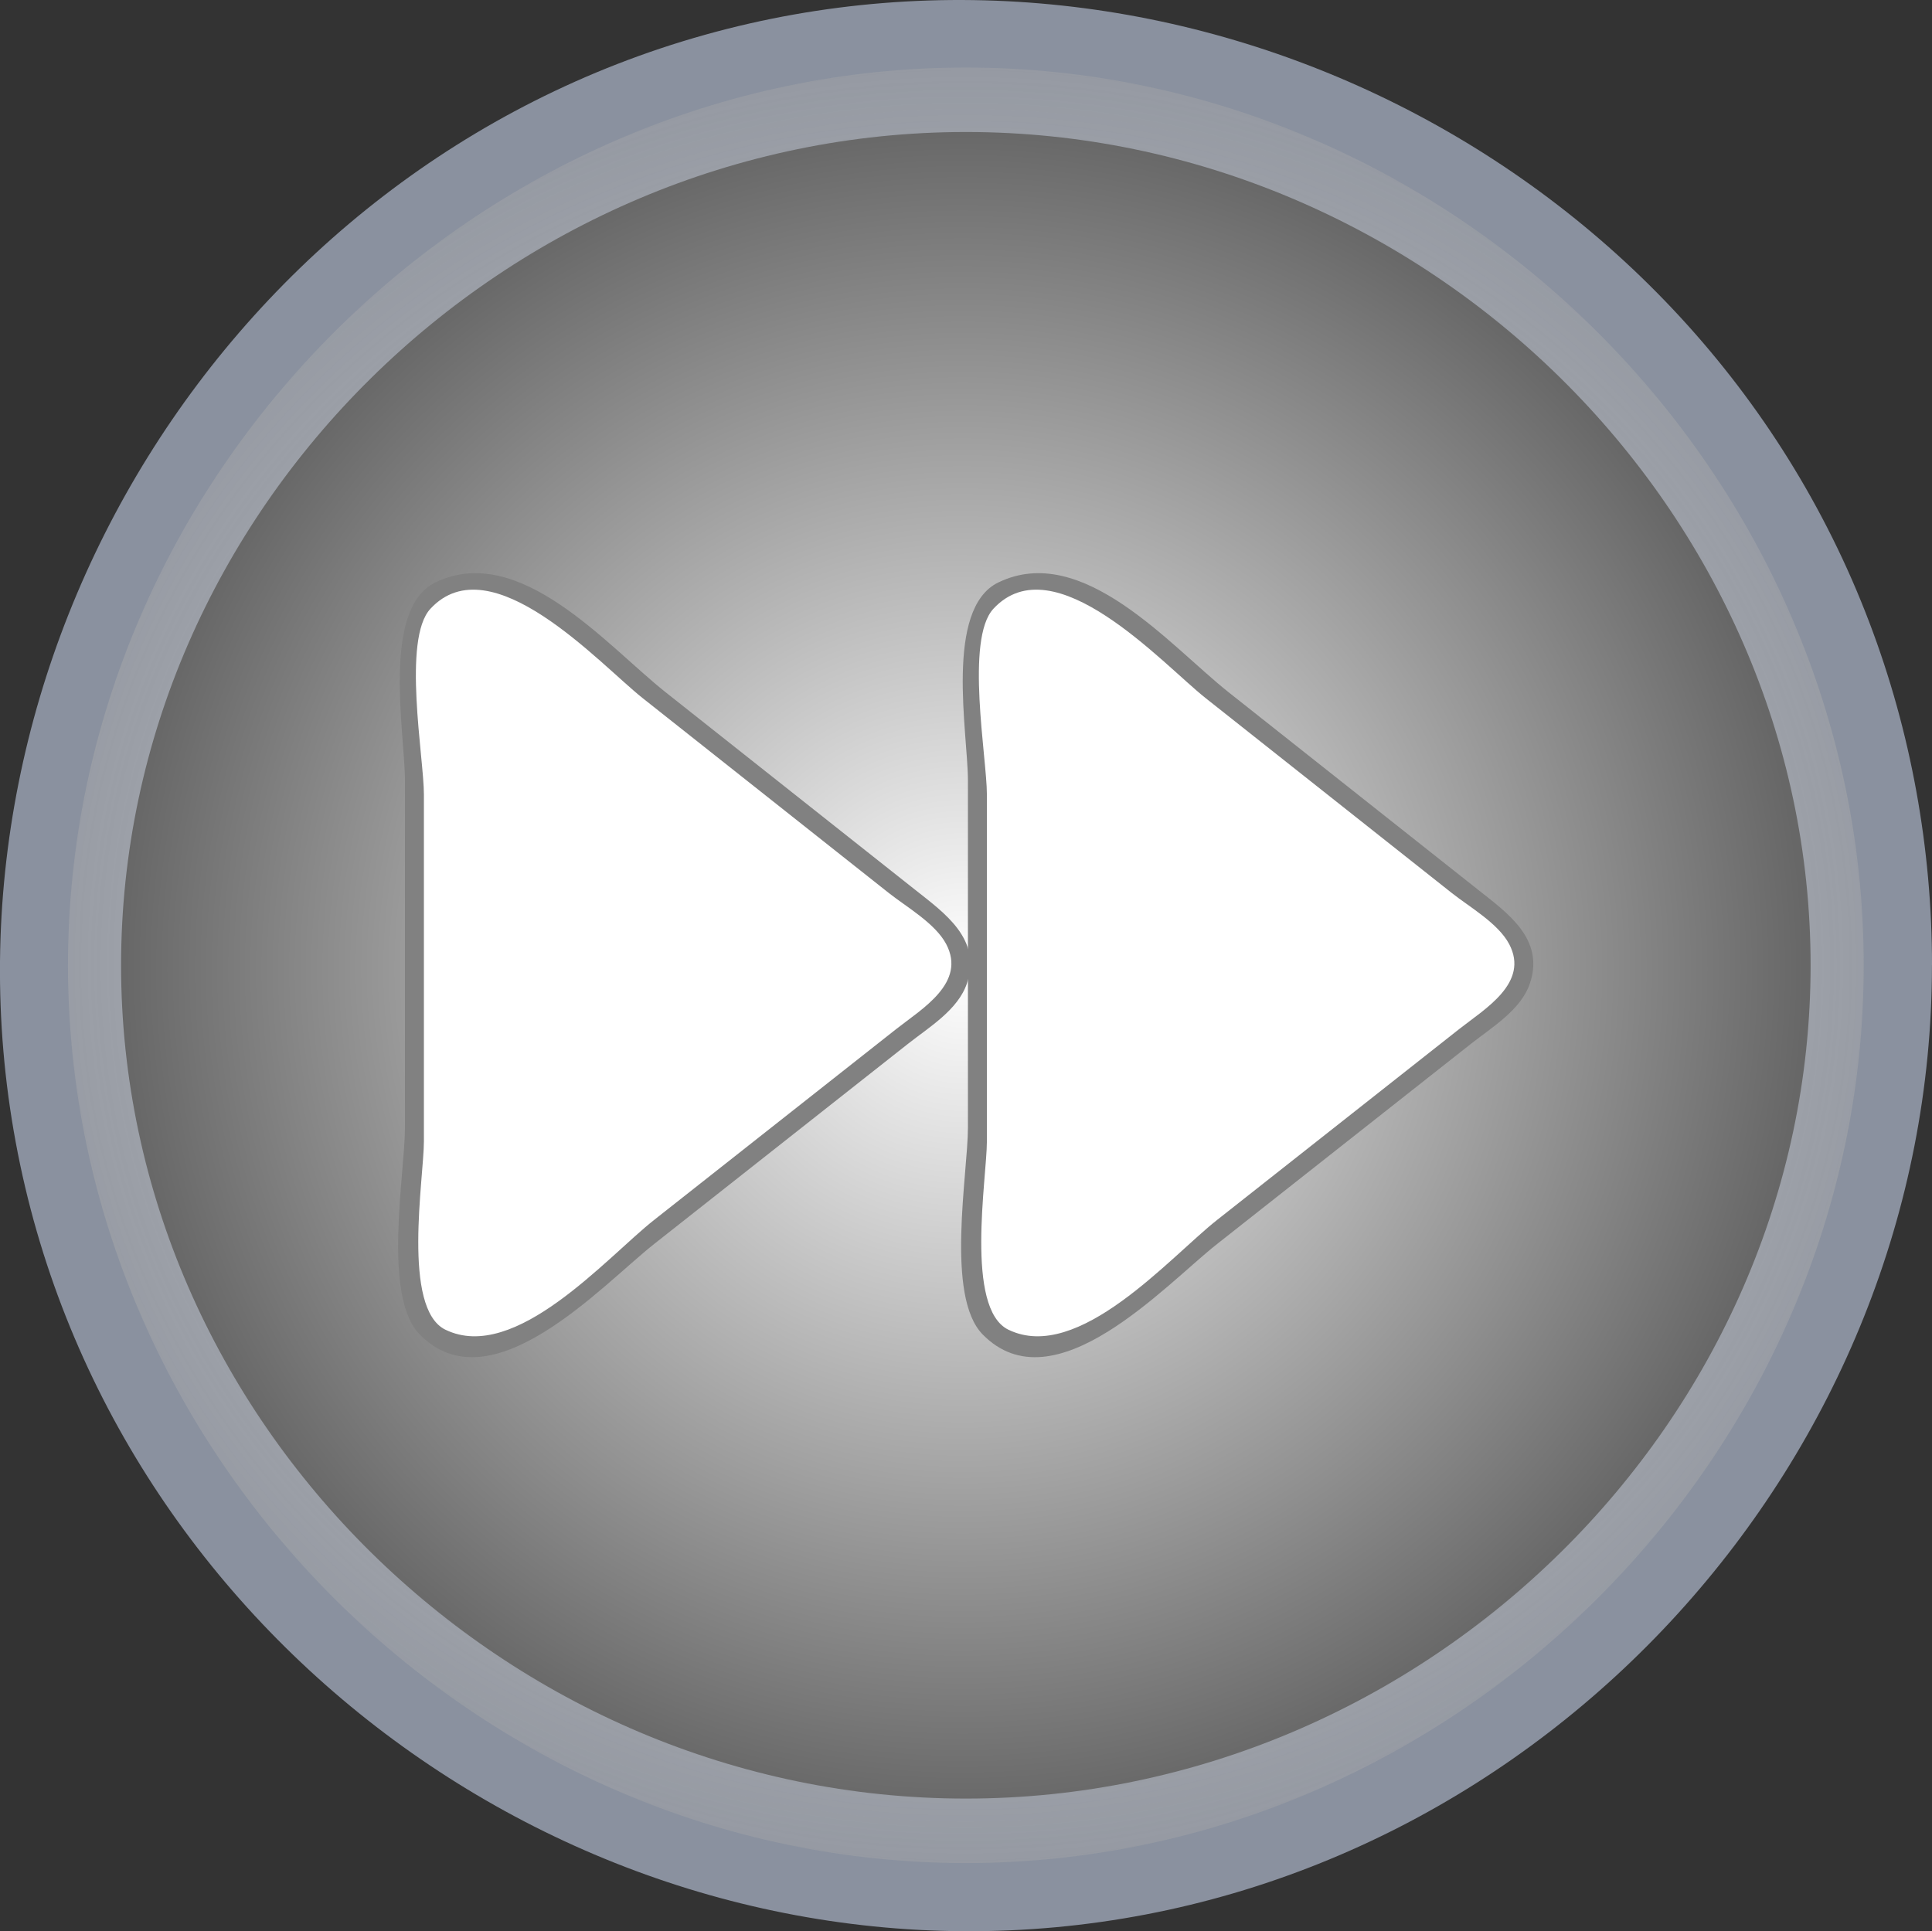 <?xml version="1.0" encoding="UTF-8" standalone="no"?>
<!-- Generator: Adobe Illustrator 12.0.0, SVG Export Plug-In . SVG Version: 6.00 Build 51448)  -->

<svg
   xmlns:dc="http://purl.org/dc/elements/1.1/"
   xmlns:cc="http://creativecommons.org/ns#"
   xmlns:rdf="http://www.w3.org/1999/02/22-rdf-syntax-ns#"
   xmlns:svg="http://www.w3.org/2000/svg"
   xmlns="http://www.w3.org/2000/svg"
   xmlns:xlink="http://www.w3.org/1999/xlink"
   xmlns:sodipodi="http://sodipodi.sourceforge.net/DTD/sodipodi-0.dtd"
   xmlns:inkscape="http://www.inkscape.org/namespaces/inkscape"
   id="Layer_1"
   style="enable-background:new 0 0 136.743 136.704"
   space="preserve"
   sodipodi:docname="speed_up_pressed.svg"
   viewBox="0 0 136.743 136.704"
   sodipodi:version="0.32"
   version="1.1"
   inkscape:version="0.92.3 (2405546, 2018-03-11)">
  <rect x="0" y="0" width="136.743" height="136.704" fill="#333333" stroke="none"/>
  <defs
     id="defs3781">
    <radialGradient
       id="radialGradient828"
       gradientUnits="userSpaceOnUse"
       cy="68.329"
       cx="68.356"
       r="63.55">
      <stop
         id="stop824"
         style="stop-color:#ffffff;stop-opacity:1"
         offset="0" />
      <stop
         id="stop826"
         style="stop-color:#676767;stop-opacity:1"
         offset="1" />
    </radialGradient>
    <radialGradient
       r="63.55"
       cx="68.356"
       cy="68.329"
       gradientUnits="userSpaceOnUse"
       id="XMLID_2_"
       gradientTransform="matrix(1.063,0,0,1,-4.332,0)"
       fx="68.356"
       fy="68.329">
      <stop
         offset="0"
         style="stop-color:#ffffff;stop-opacity:1"
         id="stop8" />
      <stop
         offset="1"
         style="stop-color:#a9a9a9;stop-opacity:0.373"
         id="stop10" />
    </radialGradient>
    <radialGradient
       inkscape:collect="always"
       xlink:href="#radialGradient828"
       id="radialGradient822"
       gradientUnits="userSpaceOnUse"
       cx="68.071"
       cy="68.042"
       r="63.55"
       gradientTransform="matrix(-0.001,-0.941,0.938,-0.001,4.358,132.735)"
       fx="68.071"
       fy="68.042" />
  </defs>
  <sodipodi:namedview
     id="base"
     bordercolor="#666666"
     inkscape:pageshadow="2"
     inkscape:window-width="1366"
     pagecolor="#ffffff"
     inkscape:zoom="3.7242283"
     inkscape:window-x="0"
     borderopacity="1.0"
     inkscape:current-layer="Layer_1"
     inkscape:cx="6.5927785"
     inkscape:cy="68.612605"
     inkscape:window-y="25"
     inkscape:window-height="719"
     inkscape:pageopacity="0.0"
     showgrid="false"
     inkscape:window-maximized="1"
     inkscape:snap-global="false" />
  <path
     inkscape:connector-curvature="0"
     d="m 136.74,68.33 c 0,34.835 -27.326,64.902 -62.045,68.094 C 39.964,139.616 7.464,115.195 1.111,80.847 -5.242,46.508 16.191,11.916 49.846,2.477 c 33.665,-9.439 70.043,8.891 82.458,41.57 2.95,7.744 4.44,16.007 4.44,24.287"
     style="fill:#8a919f;fill-opacity:1"
     id="path5" />
  <path
     inkscape:connector-curvature="0"
     d="m 131.91,68.33 c 0,34.631 -28.917,63.549 -63.549,63.549 -34.633,0 -63.55,-28.918 -63.55,-63.549 0,-34.633 28.917,-63.55 63.55,-63.55 34.629,-0.001 63.549,28.915 63.549,63.549"
     style="fill:url(#XMLID_2_)"
     id="path12" />
  <path
     id="path820"
     style="fill:url(#radialGradient822);stroke-width:0.934"
     d="m 128.151,68.33 c 0,32.143 -27.206,58.984 -59.79,58.984 -32.584,0 -59.791,-26.841 -59.791,-58.984 0,-32.145 27.206,-58.985 59.791,-58.985 32.581,-9.276e-4 59.79,26.838 59.79,58.984"
     inkscape:connector-curvature="0" />
  <g
     id="g836"
     transform="matrix(0.742,0,0,0.742,6.996,15.725)">
    <g
       id="g822">
      <path
         inkscape:connector-curvature="0"
         d="m 30.101,38.383 v 53.022 c 0,5.399 -2.216,15.433 5.681,15.813 6.644,0.323 14.157,-8.493 18.84,-12.189 7.759,-6.117 15.516,-12.235 23.275,-18.354 7.476,-5.896 1.938,-10.271 -3.596,-14.651 -8.334,-6.6 -16.669,-13.2 -25.002,-19.799 -2.684,-2.125 -5.366,-4.25 -8.049,-6.374 -2.695,-2.136 -11.147,-2.472 -11.147,2.534"
         style="fill:#ffffff"
         id="path18-3" />
      <path
         inkscape:connector-curvature="0"
         d="m 32.102,34.37 c -5.175,2.503 -2.903,14.432 -2.903,18.904 v 33.111 c 0,4.376 -2.163,16.078 1.398,19.72 6.829,6.98 17.41,-4.71 22.374,-8.624 8.074,-6.369 16.148,-12.736 24.224,-19.104 1.999,-1.577 4.77,-3.234 5.614,-5.767 1.409,-4.229 -2.137,-6.694 -4.95,-8.923 -7.932,-6.279 -15.861,-12.561 -23.795,-18.84 -5.579,-4.423 -13.927,-14.36 -21.958,-10.478 m 0.962,71.296 c -4.182,-2.018 -2.061,-14.494 -2.061,-17.969 v -33.113 c 0,-3.473 -2.082,-14.782 0.62,-17.698 5.79,-6.25 16.196,5.314 20.227,8.507 7.833,6.204 15.67,12.406 23.503,18.61 1.675,1.326 4.416,2.885 5.466,4.862 1.966,3.713 -2.338,6.201 -4.742,8.098 -7.71,6.079 -15.421,12.159 -23.131,18.24 -4.49,3.544 -13.231,13.683 -19.878,10.463"
         style="fill:#818181;fill-opacity:1"
         id="path20-6" />
    </g>
    <g
       transform="translate(53.702)"
       id="g828">
      <path
         id="path824"
         style="fill:#ffffff"
         d="m 30.101,38.383 v 53.022 c 0,5.399 -2.216,15.433 5.681,15.813 6.644,0.323 14.157,-8.493 18.84,-12.189 7.759,-6.117 15.516,-12.235 23.275,-18.354 7.476,-5.896 1.938,-10.271 -3.596,-14.651 -8.334,-6.6 -16.669,-13.2 -25.002,-19.799 -2.684,-2.125 -5.366,-4.25 -8.049,-6.374 -2.695,-2.136 -11.147,-2.472 -11.147,2.534"
         inkscape:connector-curvature="0" />
      <path
         id="path826"
         style="fill:#818181;fill-opacity:1"
         d="m 32.102,34.37 c -5.175,2.503 -2.903,14.432 -2.903,18.904 v 33.111 c 0,4.376 -2.163,16.078 1.398,19.72 6.829,6.98 17.41,-4.71 22.374,-8.624 8.074,-6.369 16.148,-12.736 24.224,-19.104 1.999,-1.577 4.77,-3.234 5.614,-5.767 1.409,-4.229 -2.137,-6.694 -4.95,-8.923 -7.932,-6.279 -15.861,-12.561 -23.795,-18.84 -5.579,-4.423 -13.927,-14.36 -21.958,-10.478 m 0.962,71.296 c -4.182,-2.018 -2.061,-14.494 -2.061,-17.969 v -33.113 c 0,-3.473 -2.082,-14.782 0.62,-17.698 5.79,-6.25 16.196,5.314 20.227,8.507 7.833,6.204 15.67,12.406 23.503,18.61 1.675,1.326 4.416,2.885 5.466,4.862 1.966,3.713 -2.338,6.201 -4.742,8.098 -7.71,6.079 -15.421,12.159 -23.131,18.24 -4.49,3.544 -13.231,13.683 -19.878,10.463"
         inkscape:connector-curvature="0" />
    </g>
  </g>
</svg>
